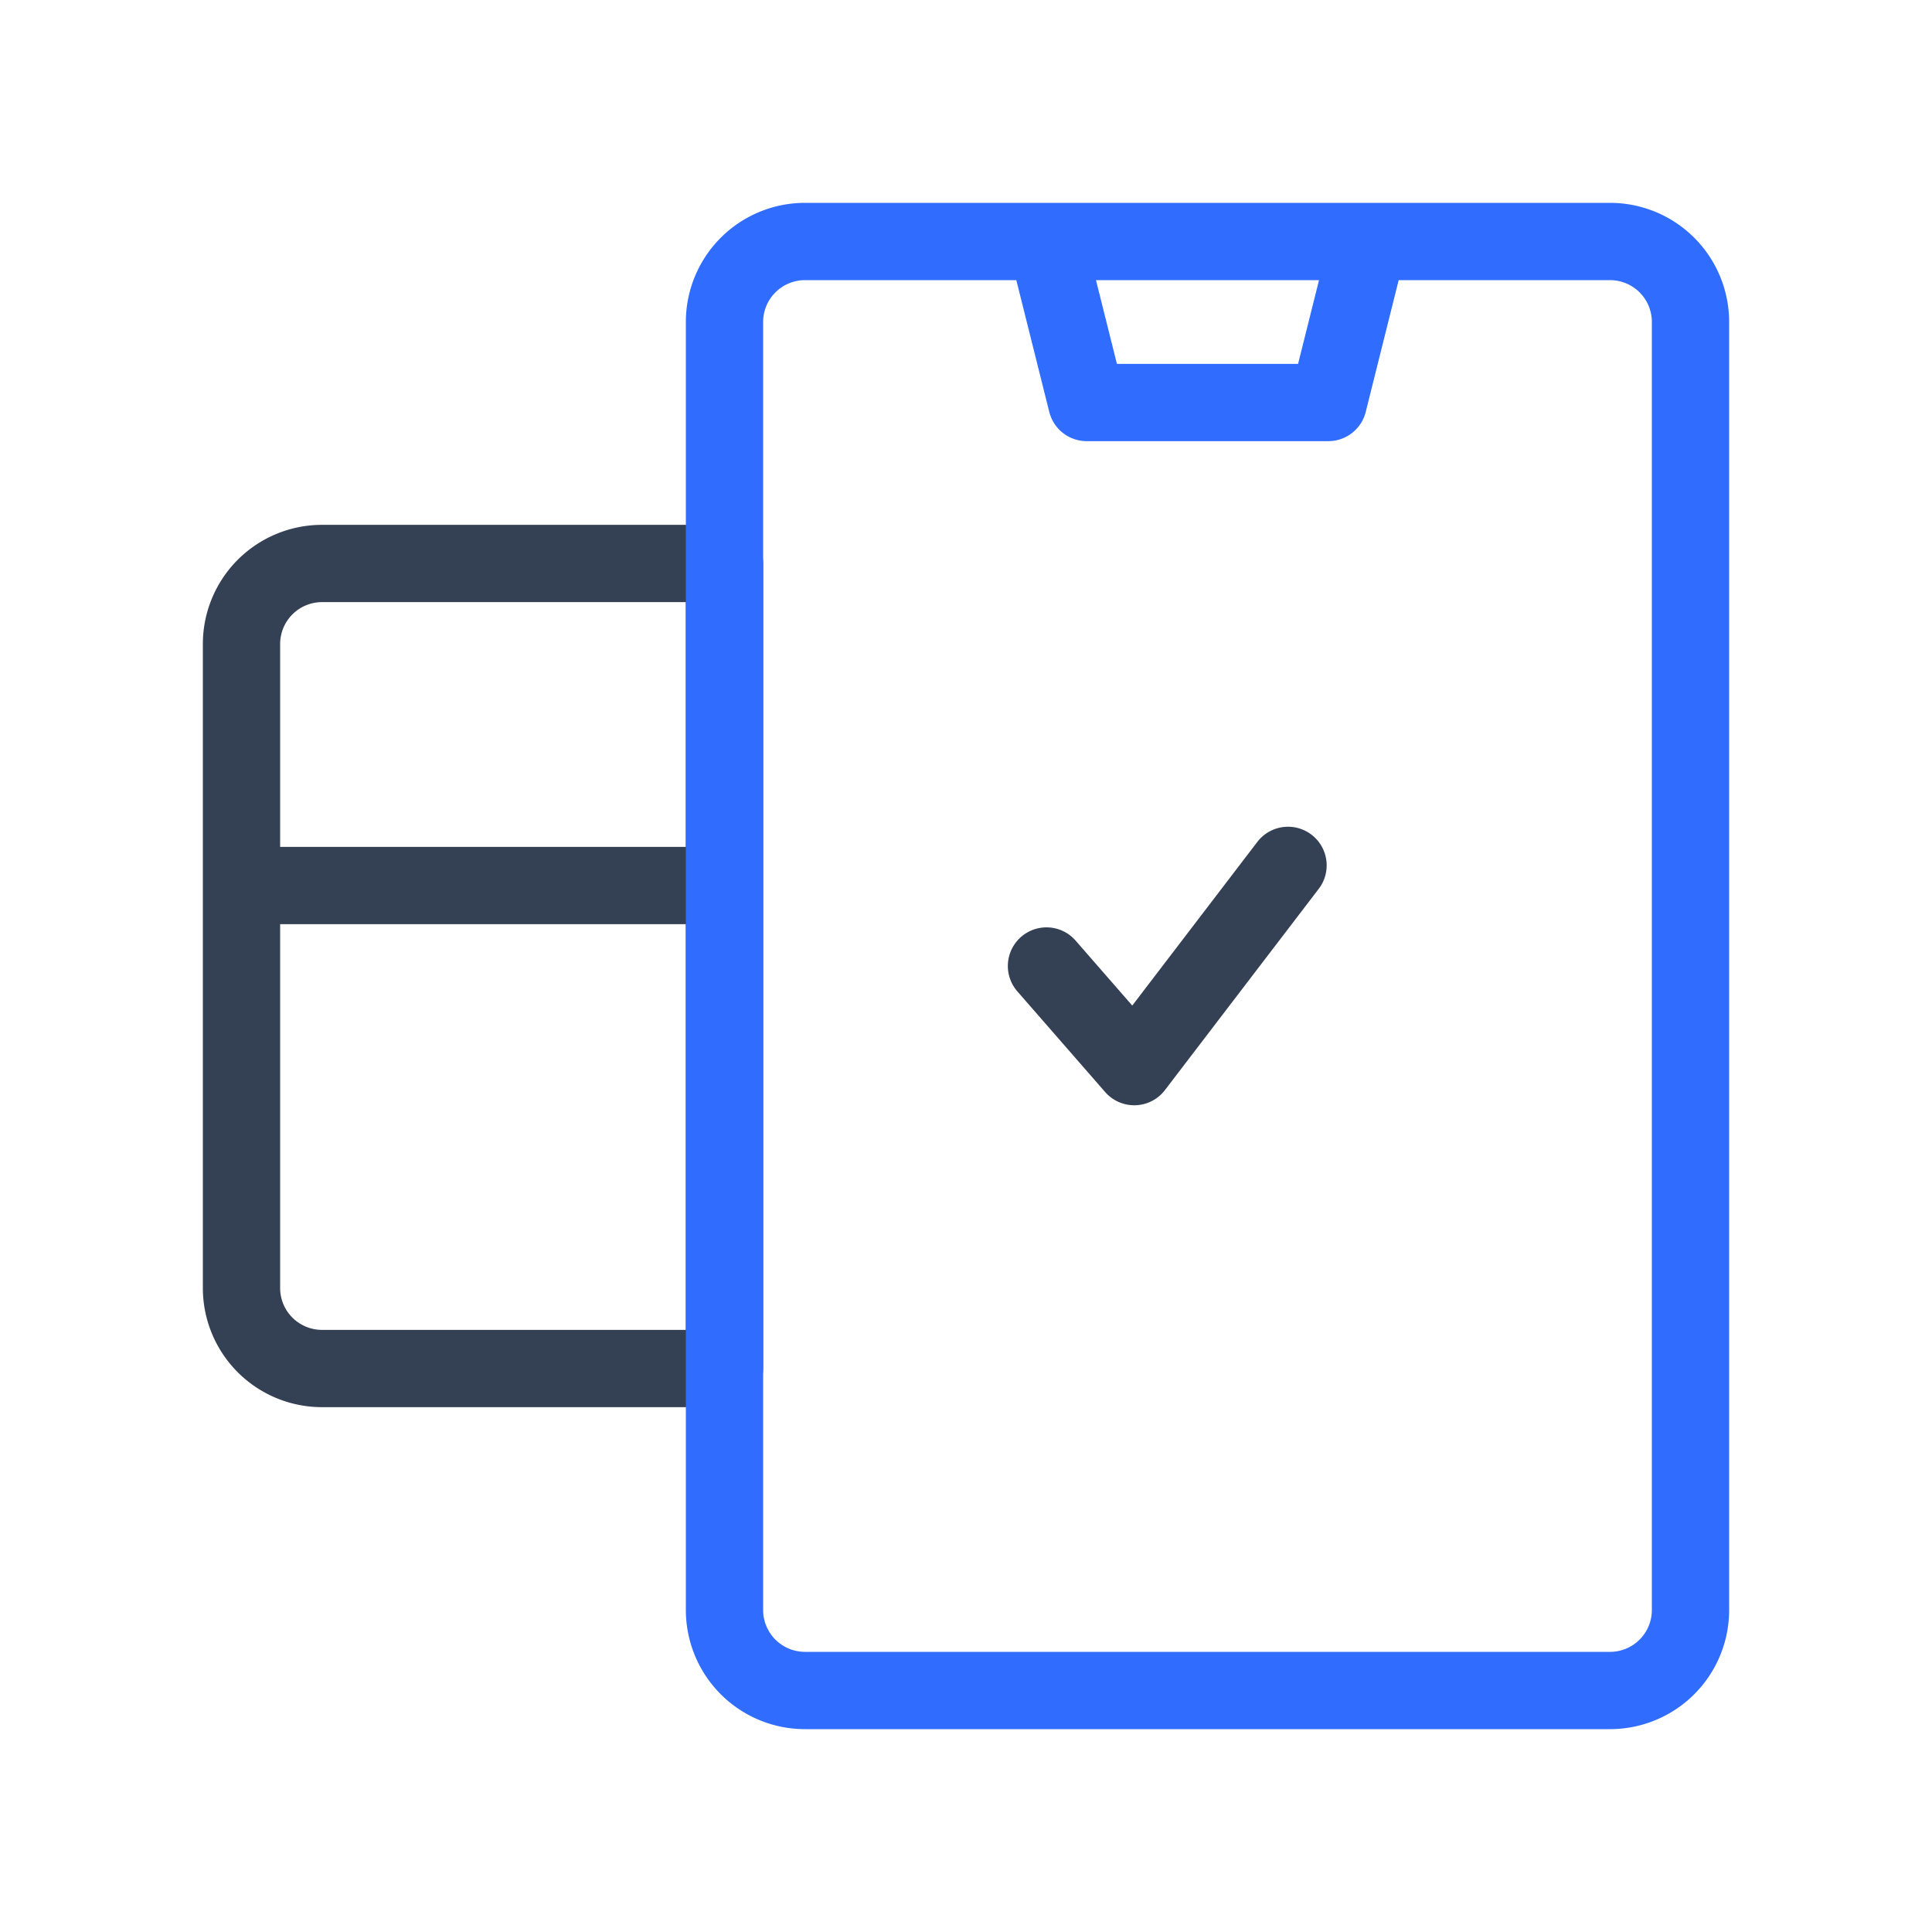 <svg xmlns="http://www.w3.org/2000/svg" width="3em" height="3em" viewBox="0 0 50 50"><g fill="none" stroke-linecap="round" stroke-linejoin="round" stroke-width="2"><path stroke="#344054" d="M6.25 22.917h12.5M8.333 14.583H18.75v20.834H8.333a2.083 2.083 0 0 1-2.083-2.084V16.667a2.084 2.084 0 0 1 2.083-2.084M27.083 25l2.271 2.604l3.98-5.208"/><path stroke="#306CFE" d="M43.75 41.667V8.333a2.083 2.083 0 0 0-2.083-2.083H20.833a2.083 2.083 0 0 0-2.083 2.083v33.334a2.083 2.083 0 0 0 2.083 2.083h20.834a2.083 2.083 0 0 0 2.083-2.083m-15.625-31.25h6.25l1.042-4.167h-8.334z"/></g></svg>